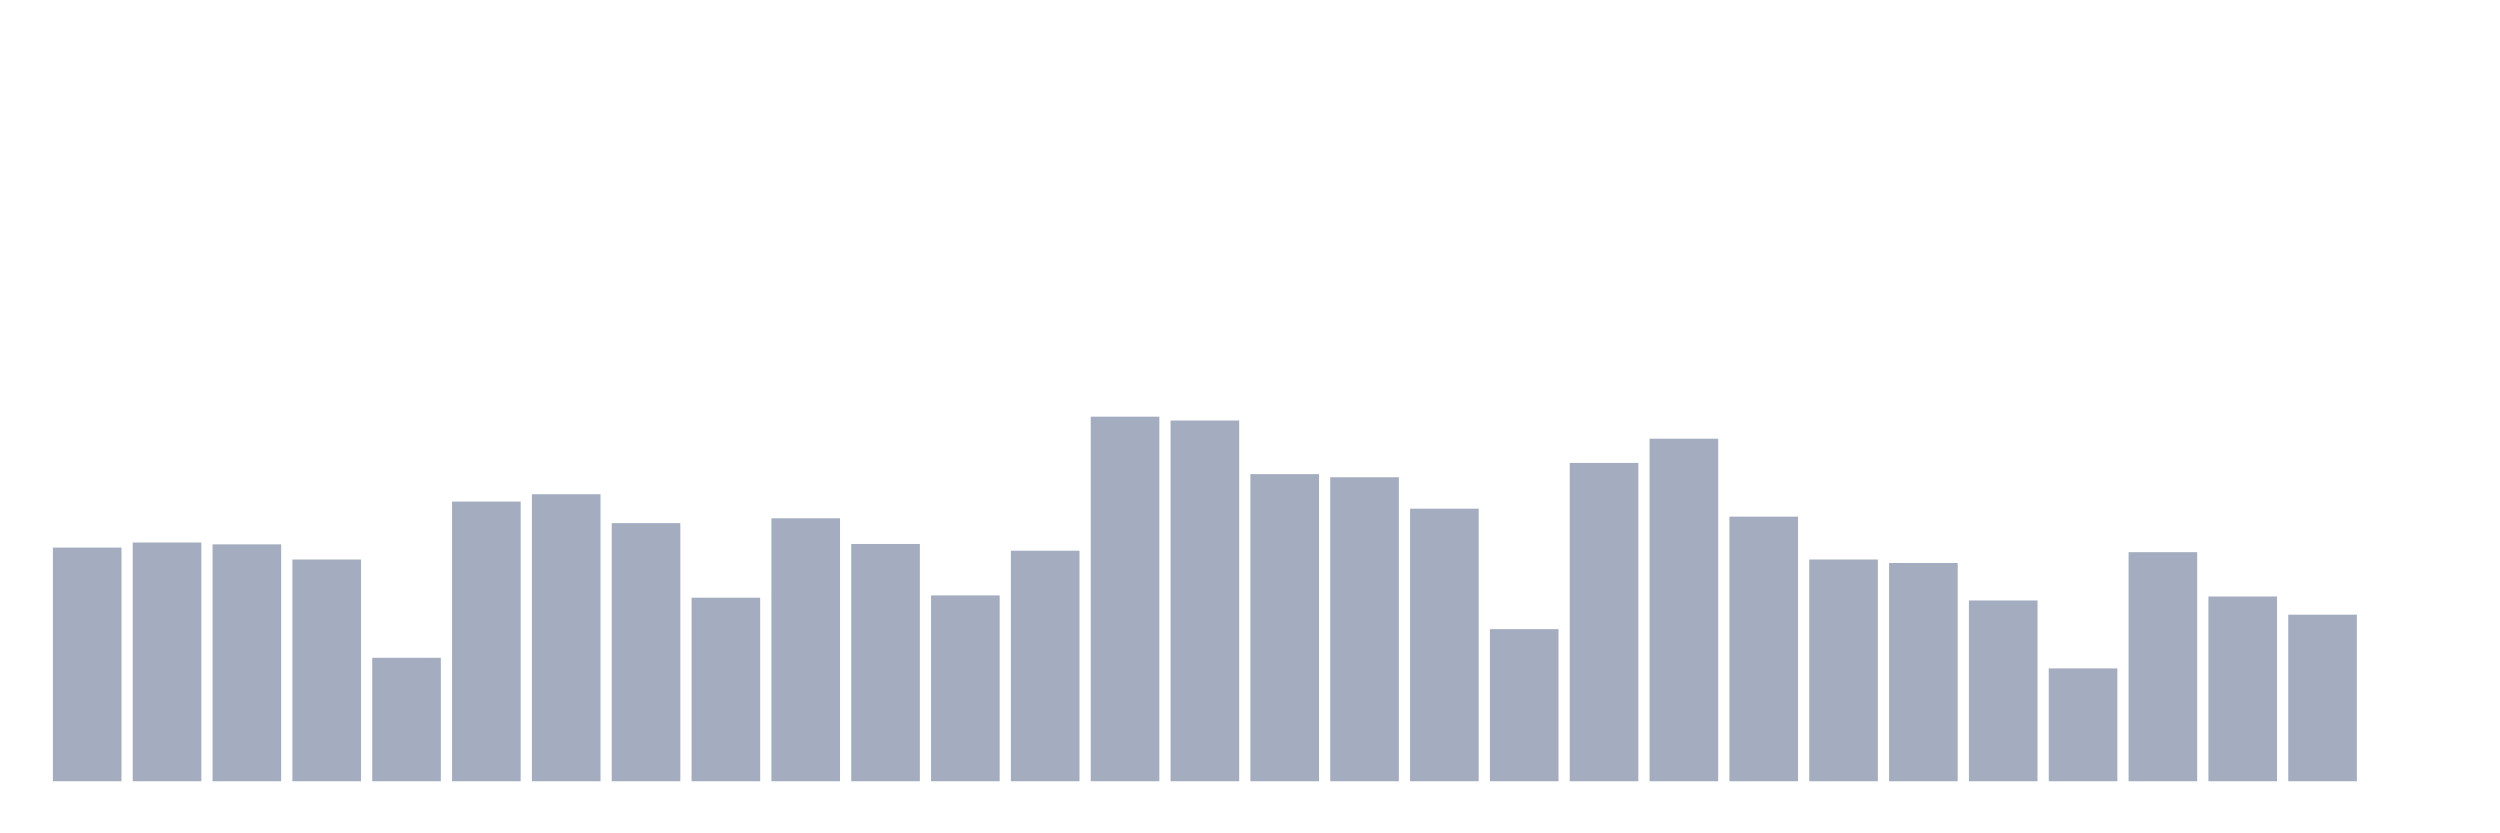<svg xmlns="http://www.w3.org/2000/svg" viewBox="0 0 480 160"><g transform="translate(10,10)"><rect class="bar" x="0.153" width="13.175" y="95.137" height="44.863" fill="rgb(164,173,192)"></rect><rect class="bar" x="15.482" width="13.175" y="94.166" height="45.834" fill="rgb(164,173,192)"></rect><rect class="bar" x="30.81" width="13.175" y="94.513" height="45.487" fill="rgb(164,173,192)"></rect><rect class="bar" x="46.138" width="13.175" y="97.426" height="42.574" fill="rgb(164,173,192)"></rect><rect class="bar" x="61.466" width="13.175" y="116.297" height="23.703" fill="rgb(164,173,192)"></rect><rect class="bar" x="76.794" width="13.175" y="86.303" height="53.697" fill="rgb(164,173,192)"></rect><rect class="bar" x="92.123" width="13.175" y="84.893" height="55.107" fill="rgb(164,173,192)"></rect><rect class="bar" x="107.451" width="13.175" y="90.443" height="49.557" fill="rgb(164,173,192)"></rect><rect class="bar" x="122.779" width="13.175" y="104.757" height="35.243" fill="rgb(164,173,192)"></rect><rect class="bar" x="138.107" width="13.175" y="89.518" height="50.482" fill="rgb(164,173,192)"></rect><rect class="bar" x="153.436" width="13.175" y="94.443" height="45.557" fill="rgb(164,173,192)"></rect><rect class="bar" x="168.764" width="13.175" y="104.318" height="35.682" fill="rgb(164,173,192)"></rect><rect class="bar" x="184.092" width="13.175" y="95.738" height="44.262" fill="rgb(164,173,192)"></rect><rect class="bar" x="199.42" width="13.175" y="70" height="70" fill="rgb(164,173,192)"></rect><rect class="bar" x="214.748" width="13.175" y="70.74" height="69.26" fill="rgb(164,173,192)"></rect><rect class="bar" x="230.077" width="13.175" y="81.031" height="58.969" fill="rgb(164,173,192)"></rect><rect class="bar" x="245.405" width="13.175" y="81.632" height="58.368" fill="rgb(164,173,192)"></rect><rect class="bar" x="260.733" width="13.175" y="87.668" height="52.332" fill="rgb(164,173,192)"></rect><rect class="bar" x="276.061" width="13.175" y="110.793" height="29.207" fill="rgb(164,173,192)"></rect><rect class="bar" x="291.39" width="13.175" y="78.88" height="61.12" fill="rgb(164,173,192)"></rect><rect class="bar" x="306.718" width="13.175" y="74.232" height="65.768" fill="rgb(164,173,192)"></rect><rect class="bar" x="322.046" width="13.175" y="89.194" height="50.806" fill="rgb(164,173,192)"></rect><rect class="bar" x="337.374" width="13.175" y="97.426" height="42.574" fill="rgb(164,173,192)"></rect><rect class="bar" x="352.702" width="13.175" y="98.097" height="41.903" fill="rgb(164,173,192)"></rect><rect class="bar" x="368.031" width="13.175" y="105.289" height="34.711" fill="rgb(164,173,192)"></rect><rect class="bar" x="383.359" width="13.175" y="118.332" height="21.668" fill="rgb(164,173,192)"></rect><rect class="bar" x="398.687" width="13.175" y="96.016" height="43.984" fill="rgb(164,173,192)"></rect><rect class="bar" x="414.015" width="13.175" y="104.526" height="35.474" fill="rgb(164,173,192)"></rect><rect class="bar" x="429.344" width="13.175" y="108.018" height="31.982" fill="rgb(164,173,192)"></rect><rect class="bar" x="444.672" width="13.175" y="140" height="0" fill="rgb(164,173,192)"></rect></g></svg>